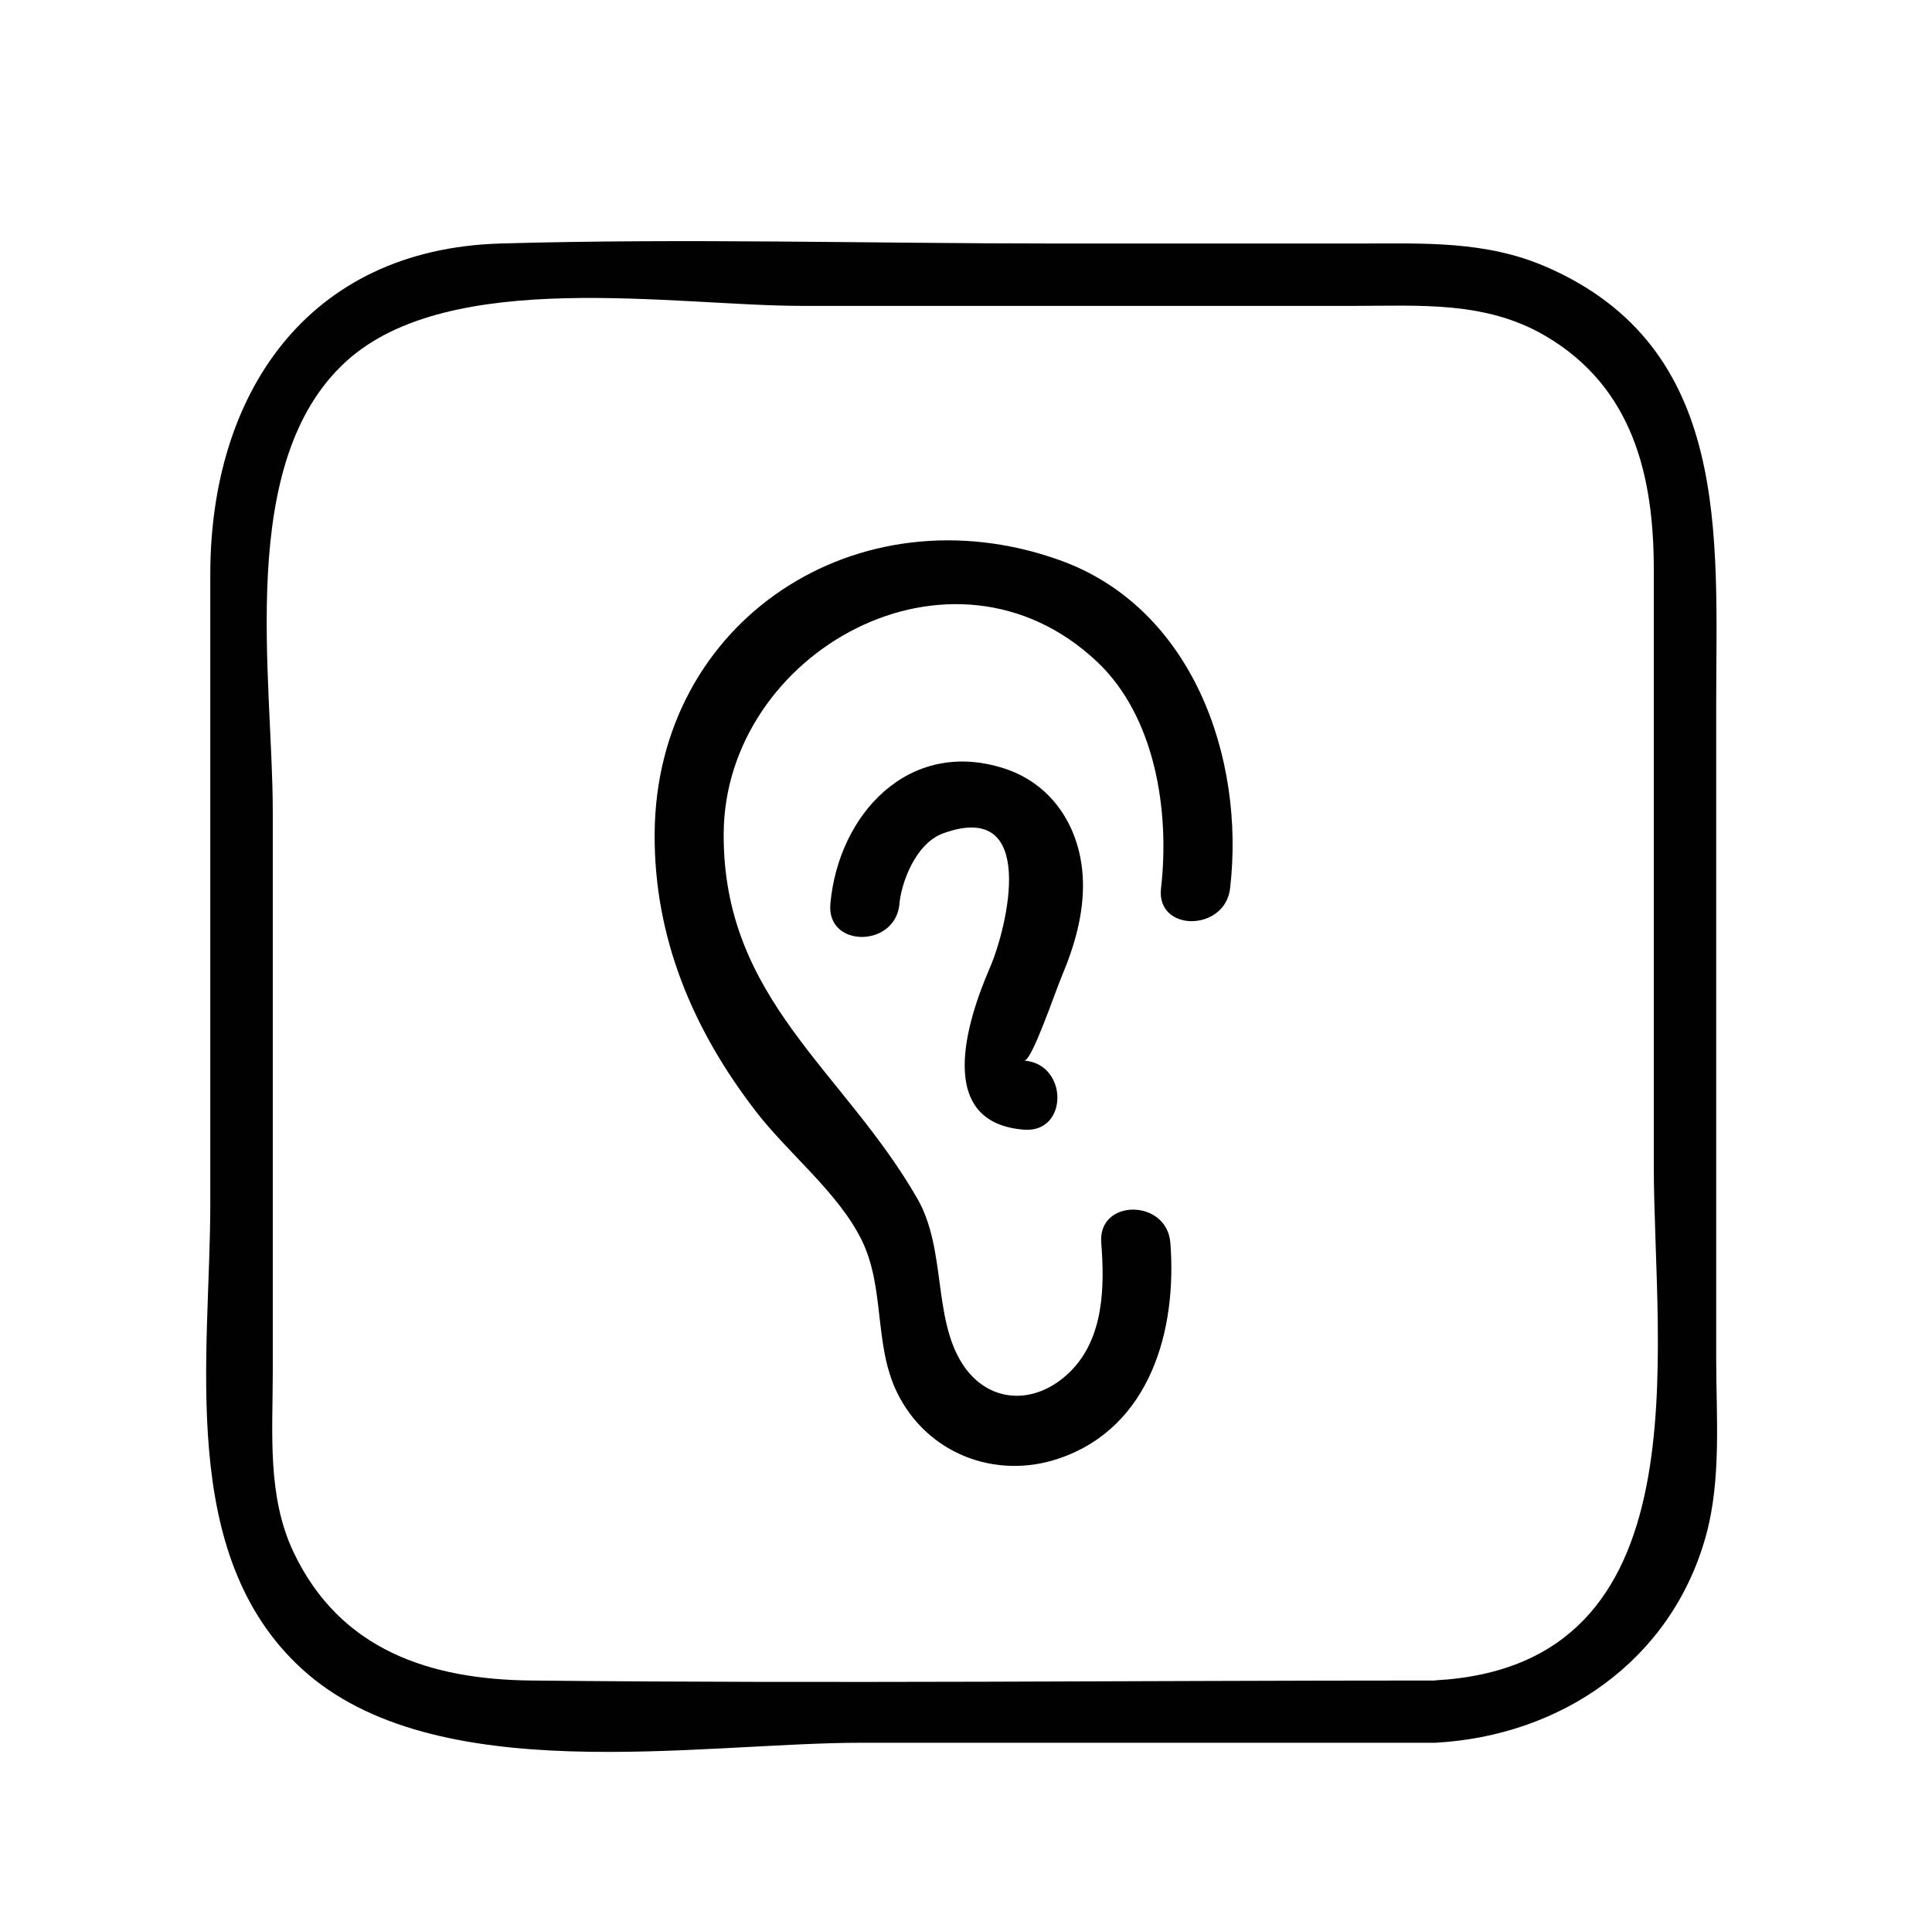 <svg id="Calque_1" data-name="Calque 1" xmlns="http://www.w3.org/2000/svg" viewBox="0 0 600.84 595.28"><defs><style>.cls-1{fill:#010101;}</style></defs><title>Plan de travail 1 copie 16</title><path class="cls-1" d="M533.73,422.69v-204c0-52,4.89-110.51-52.8-135.66-18.87-8.23-38.19-7.29-58.13-7.29H328.12c-57.42,0-115.1-1.66-172.49,0-60.24,1.75-90.23,47-90.23,102.9V374.26c0,47.49-10.51,109.25,28.55,144.87,41.32,37.68,123.11,22.92,173.94,22.92H446.35c39.1-2.12,73.38-25.47,84.15-64.26C535.39,460.2,533.73,440.77,533.73,422.69Zm-87.38,100c-93.74,0-187.53,1-281.26,0-31.11-.34-59.28-9.31-73.79-39.9-8.28-17.44-6.47-37.15-6.47-56V252.37c0-41.92-11.64-108.63,22.86-140,32.26-29.31,102.1-17.23,141.76-17.23H420.91c20.52,0,41.07-1.6,59.67,9.32,27.31,16,33.74,43.73,33.74,72.62V362.41C514.31,420.52,530.67,518.06,446.35,522.64Z"/><path class="cls-1" d="M382.56,276.23c4.71-40.82-11.92-87.39-53.15-102.06-62.65-22.29-125.35,18.8-125.82,85.06-.23,32.5,12,61.25,31.6,86.6,10.08,13.06,25.52,25.11,32.79,39.89s3.77,32.43,10.92,47.23c9.23,19.12,30.69,27.52,50.7,20.59,28.27-9.79,36.48-40.09,34.37-67-1.07-13.69-22.57-13.81-21.49,0,1.07,13.64.85,29.58-9.57,40C322,437.4,307.15,436.65,299.16,424c-9.06-14.41-4.88-35.56-13.87-51.2-23-40.05-60.51-62-60.23-113.53.31-56.32,70.9-96.09,116.12-53.45,18.17,17.13,22.64,46.58,19.89,70.45-1.58,13.71,19.92,13.6,21.49,0Z"/><path class="cls-1" d="M279.7,281.18c.55-6.17,4.76-18.75,13.66-22,29.65-10.7,19.89,29.34,14.47,41.86-7.15,16.52-17.27,48.22,10.7,50.33,13.79,1,13.72-20.45,0-21.49,2.36.18,9.54-21.17,11.67-26.22,3.9-9.27,6.82-19.16,6.59-29.34-.35-16-8.94-30.32-24.55-35.33-29.68-9.52-51.53,14.39-54,42.14-1.24,13.77,20.26,13.68,21.49,0Z"/></svg>